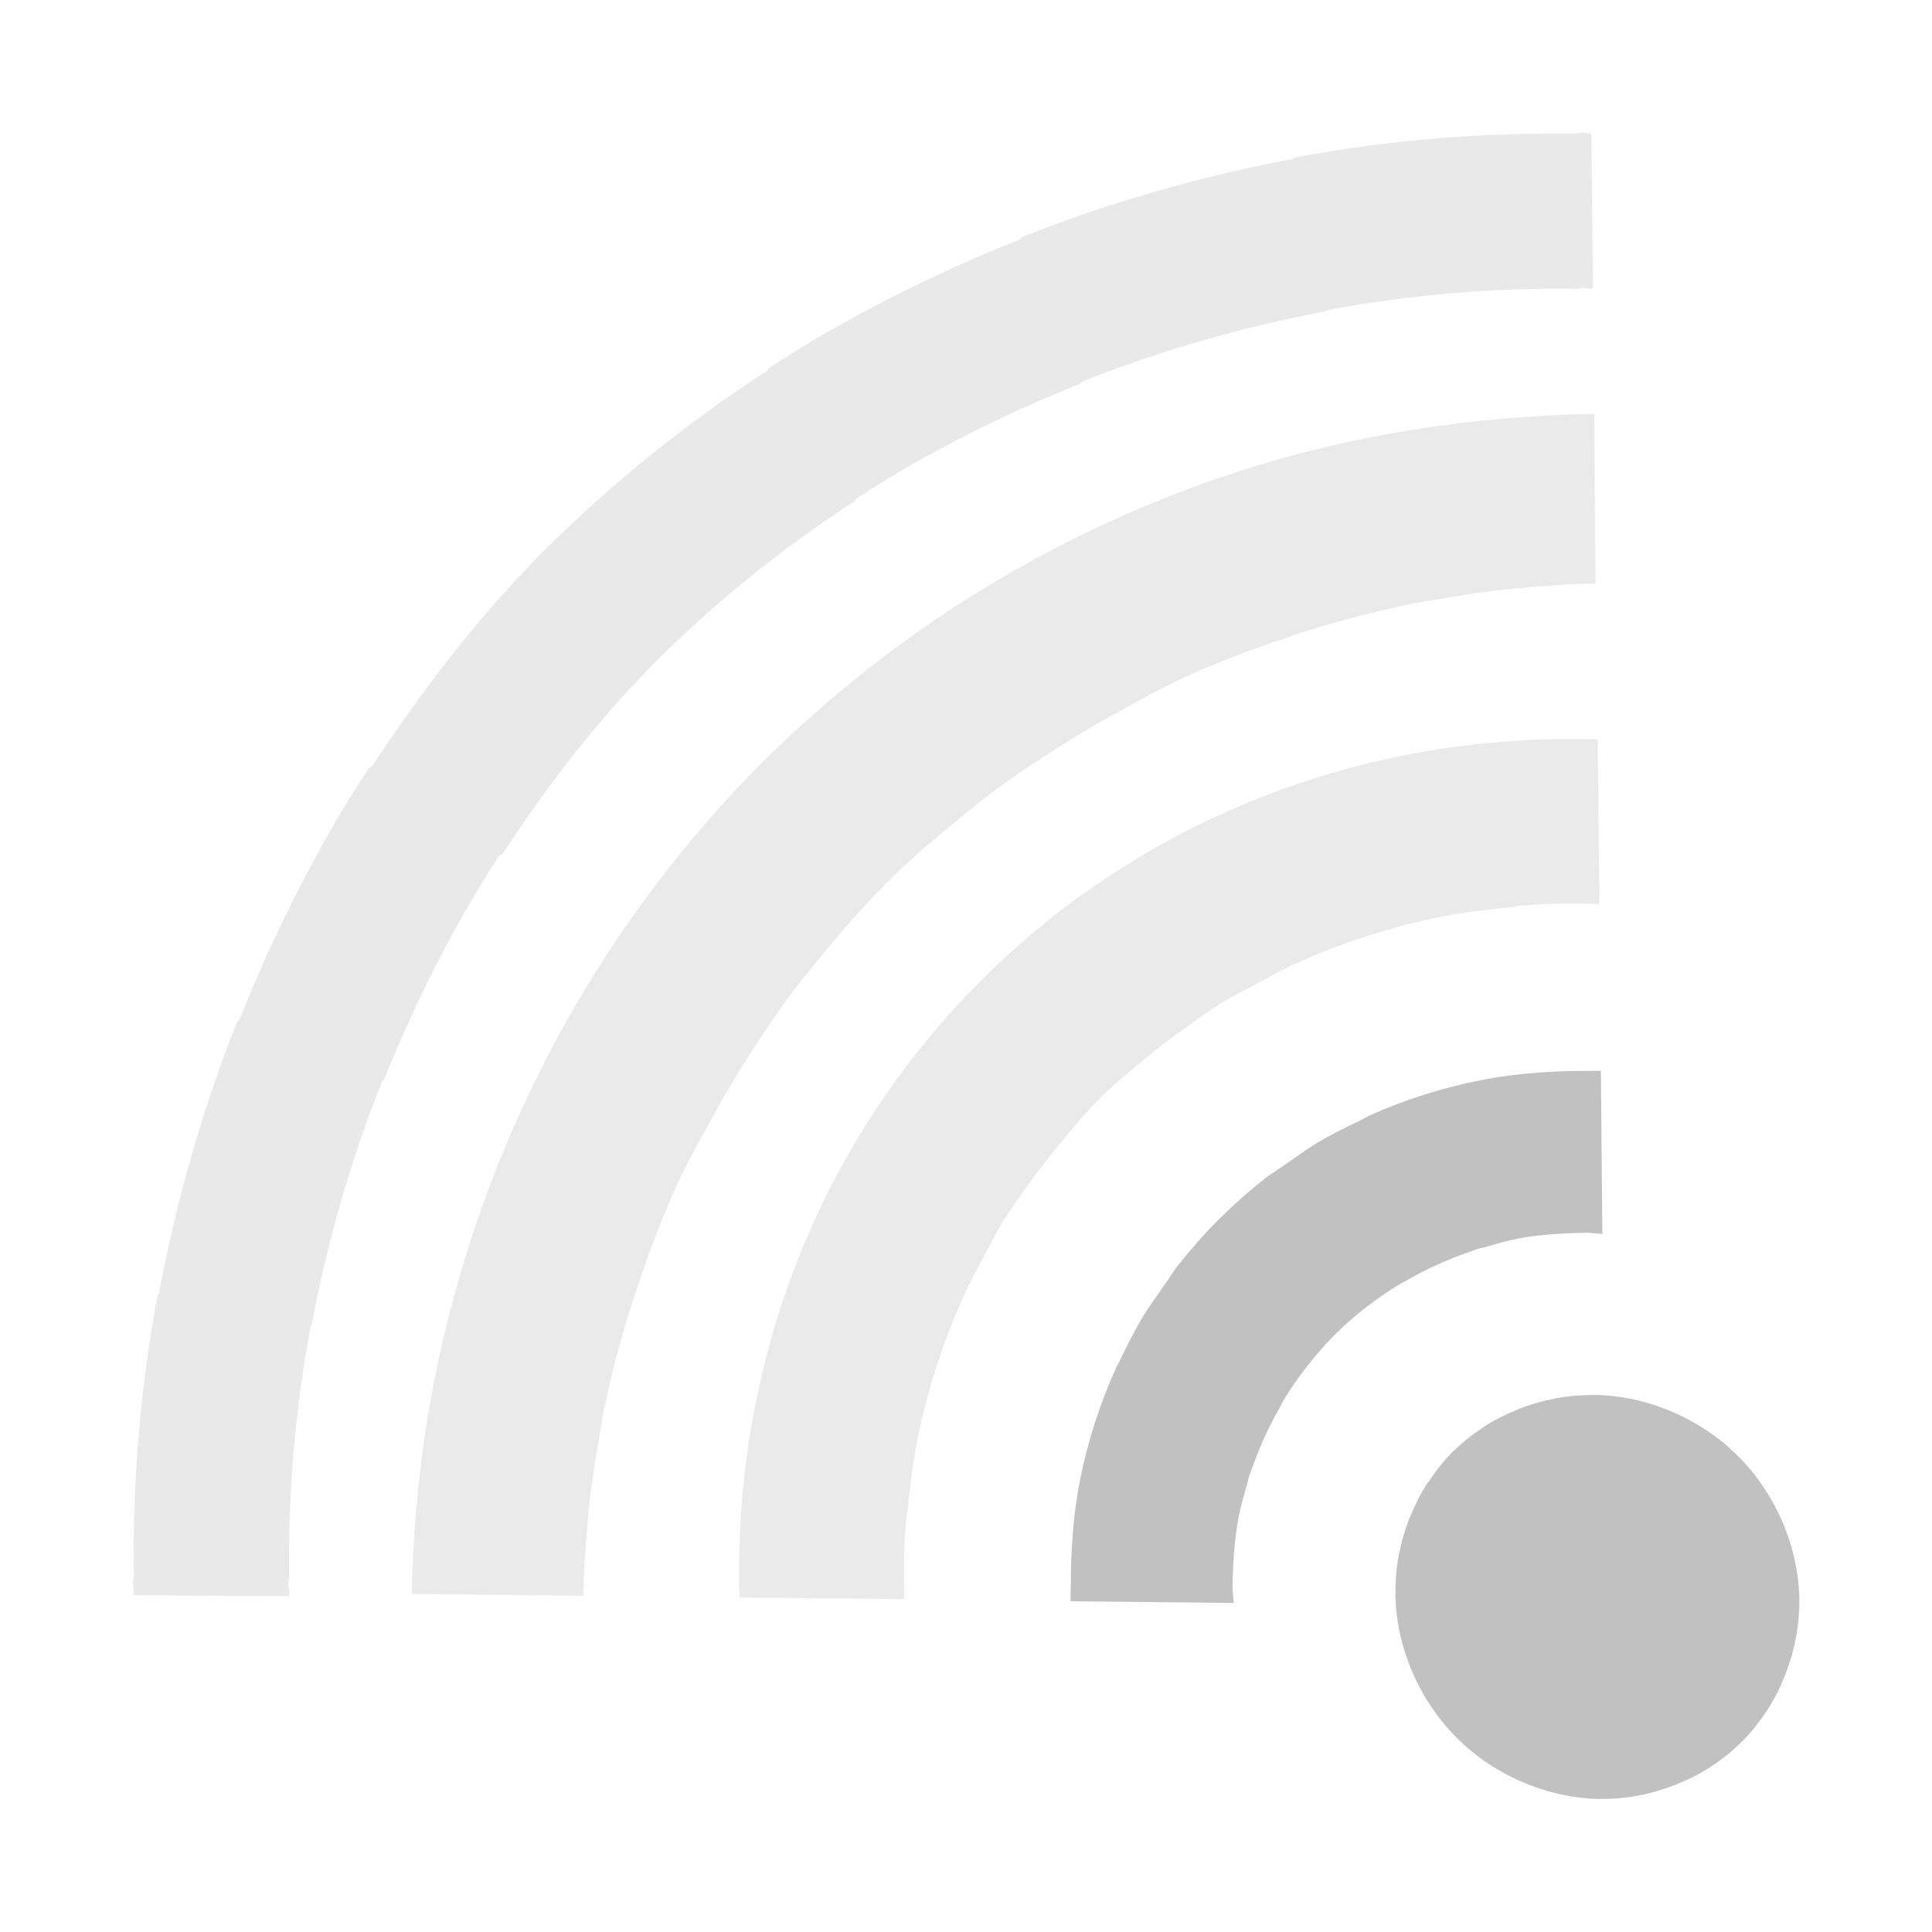 <svg height="16" width="16" xmlns="http://www.w3.org/2000/svg"><path d="m13.076 1.099-.008.008c-.789-.012-1.576.053-2.347.198l-.01.01c-.768.145-1.53.362-2.252.65l-.009.01-.009.009c-.723.291-1.422.64-2.074 1.064-.014.009-.015.029-.029.038h-.009c-.652.424-1.27.922-1.82 1.471-.54.54-1.001 1.142-1.422 1.78-.009.014-.029.016-.038.03-.424.652-.775 1.35-1.065 2.074l-.009.009-.01.01c-.289.722-.504 1.483-.649 2.25l-.01.01c-.144.771-.21 1.558-.198 2.347l-.009.009c.001.045.008.09.009.135l1.287.008c-.001-.043-.008-.085-.009-.127l.009-.008c-.011-.705.048-1.409.177-2.098l.008-.008c.129-.686.323-1.368.581-2.014l.009-.008.008-.009c.26-.646.573-1.271.952-1.854.008-.013.026-.014.034-.026.376-.57.788-1.108 1.271-1.591.491-.491 1.043-.936 1.626-1.315h.009c.013-.008.013-.026.025-.034.583-.379 1.207-.691 1.854-.951l.009-.008.008-.009c.646-.258 1.328-.452 2.014-.581l.008-.009c.689-.129 1.393-.188 2.098-.177l.008-.008c.033 0.0.065.006.098.007l-.013-1.287c-.034-.001-.067-.006-.1-.006z" fill="#bdbdbd" fill-opacity=".349" opacity=".95"/><g fill="#bebebe"><path d="m13.202 3.427c-1.002.02-1.989.169-2.926.471-1.109.358-2.152.909-3.078 1.634-.309.242-.604.502-.885.782l-.001.001c-1.12 1.123-1.938 2.483-2.416 3.962-.119.37-.218.748-.294 1.13-.117.587-.18 1.186-.191 1.793l1.419.016c.001-.055.003-.11.005-.165.006-.131.016-.261.027-.392.009-.102.017-.204.03-.306.001-.004.002-.008.003-.012.017-.134.038-.267.061-.399.001-.006.002-.012.003-.018.015-.084.027-.17.044-.254l.001-.001c.058-.281.13-.557.215-.83.021-.066.044-.132.066-.198.092-.273.192-.543.311-.805.003-.008.006-.015.009-.022l.001-.001c.09-.196.197-.385.303-.574.009-.017.017-.034.026-.051l.001-.001c.088-.156.179-.309.276-.46.117-.181.236-.36.367-.532.058-.078.122-.153.183-.229.179-.219.362-.434.563-.636l.001-.003c.202-.202.418-.385.637-.563.076-.061.151-.125.229-.183.172-.131.352-.249.532-.366.151-.097.304-.19.461-.277l.001-.001c.017-.009.034-.017.051-.026.189-.106.377-.213.574-.303l.001-.001c.008-.003.015-.006.022-.009.262-.119.533-.22.807-.312.066-.022.13-.045.196-.065.273-.085.549-.157.83-.215l.001-.001c.083-.017.17-.03.254-.044.006-.001.012-.002.018-.003.132-.023.266-.044.399-.061.004-.001.008-.002.012-.003.101-.012.204-.021.306-.03.13-.011.26-.022.392-.027.055-.002.11-.004.165-.005z" fill-opacity=".349" opacity=".95"/><path d="m13.231 6.123c-1.36-.041-2.689.303-3.828.995-.229.139-.452.291-.665.458l-.001.001-.001.001c-.002.001-.003.004-.005.005-.213.167-.418.349-.611.542-.192.193-.37.393-.536.605-.001.002-.002.002-.004.004l-.003.003-.001.001c-.166.213-.319.435-.458.665-.692 1.139-1.034 2.467-.994 3.827l1.366.013c-.007-.215-.005-.429.012-.641 0-.001.001-.003.001-.004.003-.039.012-.076.016-.114.018-.18.039-.36.074-.536.084-.428.218-.843.398-1.238.054-.118.119-.232.181-.346.042-.076.077-.154.122-.229.073-.121.158-.235.242-.35.001-.002.001-.004.003-.007.073-.101.151-.198.229-.295.106-.128.212-.257.33-.376l.003-.003c.121-.121.253-.23.384-.338.097-.078.194-.156.295-.229.002-.001.004-.001.007-.003.115-.084.229-.167.35-.241.074-.045.153-.082.229-.124.114-.062.228-.127.346-.181.395-.18.811-.315 1.24-.399.176-.035.355-.055.535-.073.038-.004.076-.013.114-.016.001 0.0.003-.001.004-.001.212-.017.426-.019.641-.012z" fill-opacity=".349" opacity=".95"/><path d="m13.258 8.868c-.048-.001-.094.001-.142.001-.061-0-.121 0-.182.003-.223.009-.445.029-.662.072-.325.063-.64.163-.941.299-.002.001-.004.002-.005.003-.019.009-.037.021-.056.03-.131.062-.26.127-.384.202-.059.036-.114.078-.172.117-.037.025-.074.051-.111.077-.042.03-.085.054-.126.086-.001.001-.002.002-.003.003-.002.001-.003.004-.005.005l-.001.001c-.131.102-.256.214-.375.332l-.003.003-.001.001c-.117.117-.226.241-.327.369-.001.002-.004.003-.005.005-.001.001-.002.002-.003.003-.032.041-.056.084-.086.126-.026.036-.052.073-.077.111-.039.057-.081.113-.117.172-.075.124-.14.253-.202.384-.009.019-.021.037-.03.056-.001.002-.001.002-.001.004-.136.3-.237.617-.3.942-.042.217-.062.438-.07.661-.002.061-.003.121-.003.182 0.0.048-.003.095-.003.143l1.352.014c-.002-.045-.01-.089-.01-.134-0-.036.002-.072.003-.108.005-.158.019-.316.048-.47.017-.089.042-.176.068-.263.006-.023.01-.046.017-.069v-.003l.001-.001c.005-.016.013-.03.018-.046.063-.186.144-.366.243-.536.008-.014.014-.03.022-.044.058-.097.123-.19.193-.28.072-.092.147-.179.23-.263.083-.083.171-.16.263-.232.001-.001.002-.001.003-.001.091-.071.186-.136.284-.195.014-.009.03-.015.044-.023.17-.099.35-.18.536-.243.016-.005.03-.013.046-.018l.001-.001h.003c.023-.007.046-.01.069-.017.087-.025.175-.052.264-.069.153-.03.31-.041.468-.047.036-.001.072-.003.108-.003.044 0.0.088.009.131.01z" opacity=".95"/><path d="m13.206 11.553-.001.001c-.109-.002-.217.007-.324.027l-.001.001c-.106.02-.211.05-.311.09l-.001.001-.001.001c-.1.04-.196.088-.286.147-.002.001-.002.004-.004.005h-.001c-.09.059-.175.127-.251.203-.075.075-.138.158-.196.246-.001.002-.004.002-.005.004-.059.09-.107.186-.147.286l-.001.001-.001.001c-.04.1-.07.205-.09.311l-.001.001c-.02.106-.029.215-.027.324l-.001.001c.002.109.014.218.038.325.047.215.136.422.259.606.062.092.131.177.209.255.078.078.164.149.256.211.184.123.392.212.606.259.107.023.216.037.325.039l.001-.001c.219.003.436-.041.637-.122.099-.04.195-.088.285-.147.09-.059.175-.127.251-.203l.004-.004.004-.004c.074-.074.139-.156.196-.243.002-.002.004-.004.005-.007.059-.089.107-.185.147-.285.081-.201.125-.418.122-.637l.001-.001c-.002-.109-.016-.218-.039-.325-.047-.215-.136-.422-.259-.606-.062-.092-.132-.178-.211-.256-.078-.078-.163-.148-.255-.209-.184-.123-.391-.212-.606-.259-.107-.023-.216-.036-.325-.038z" opacity=".95"/></g></svg>